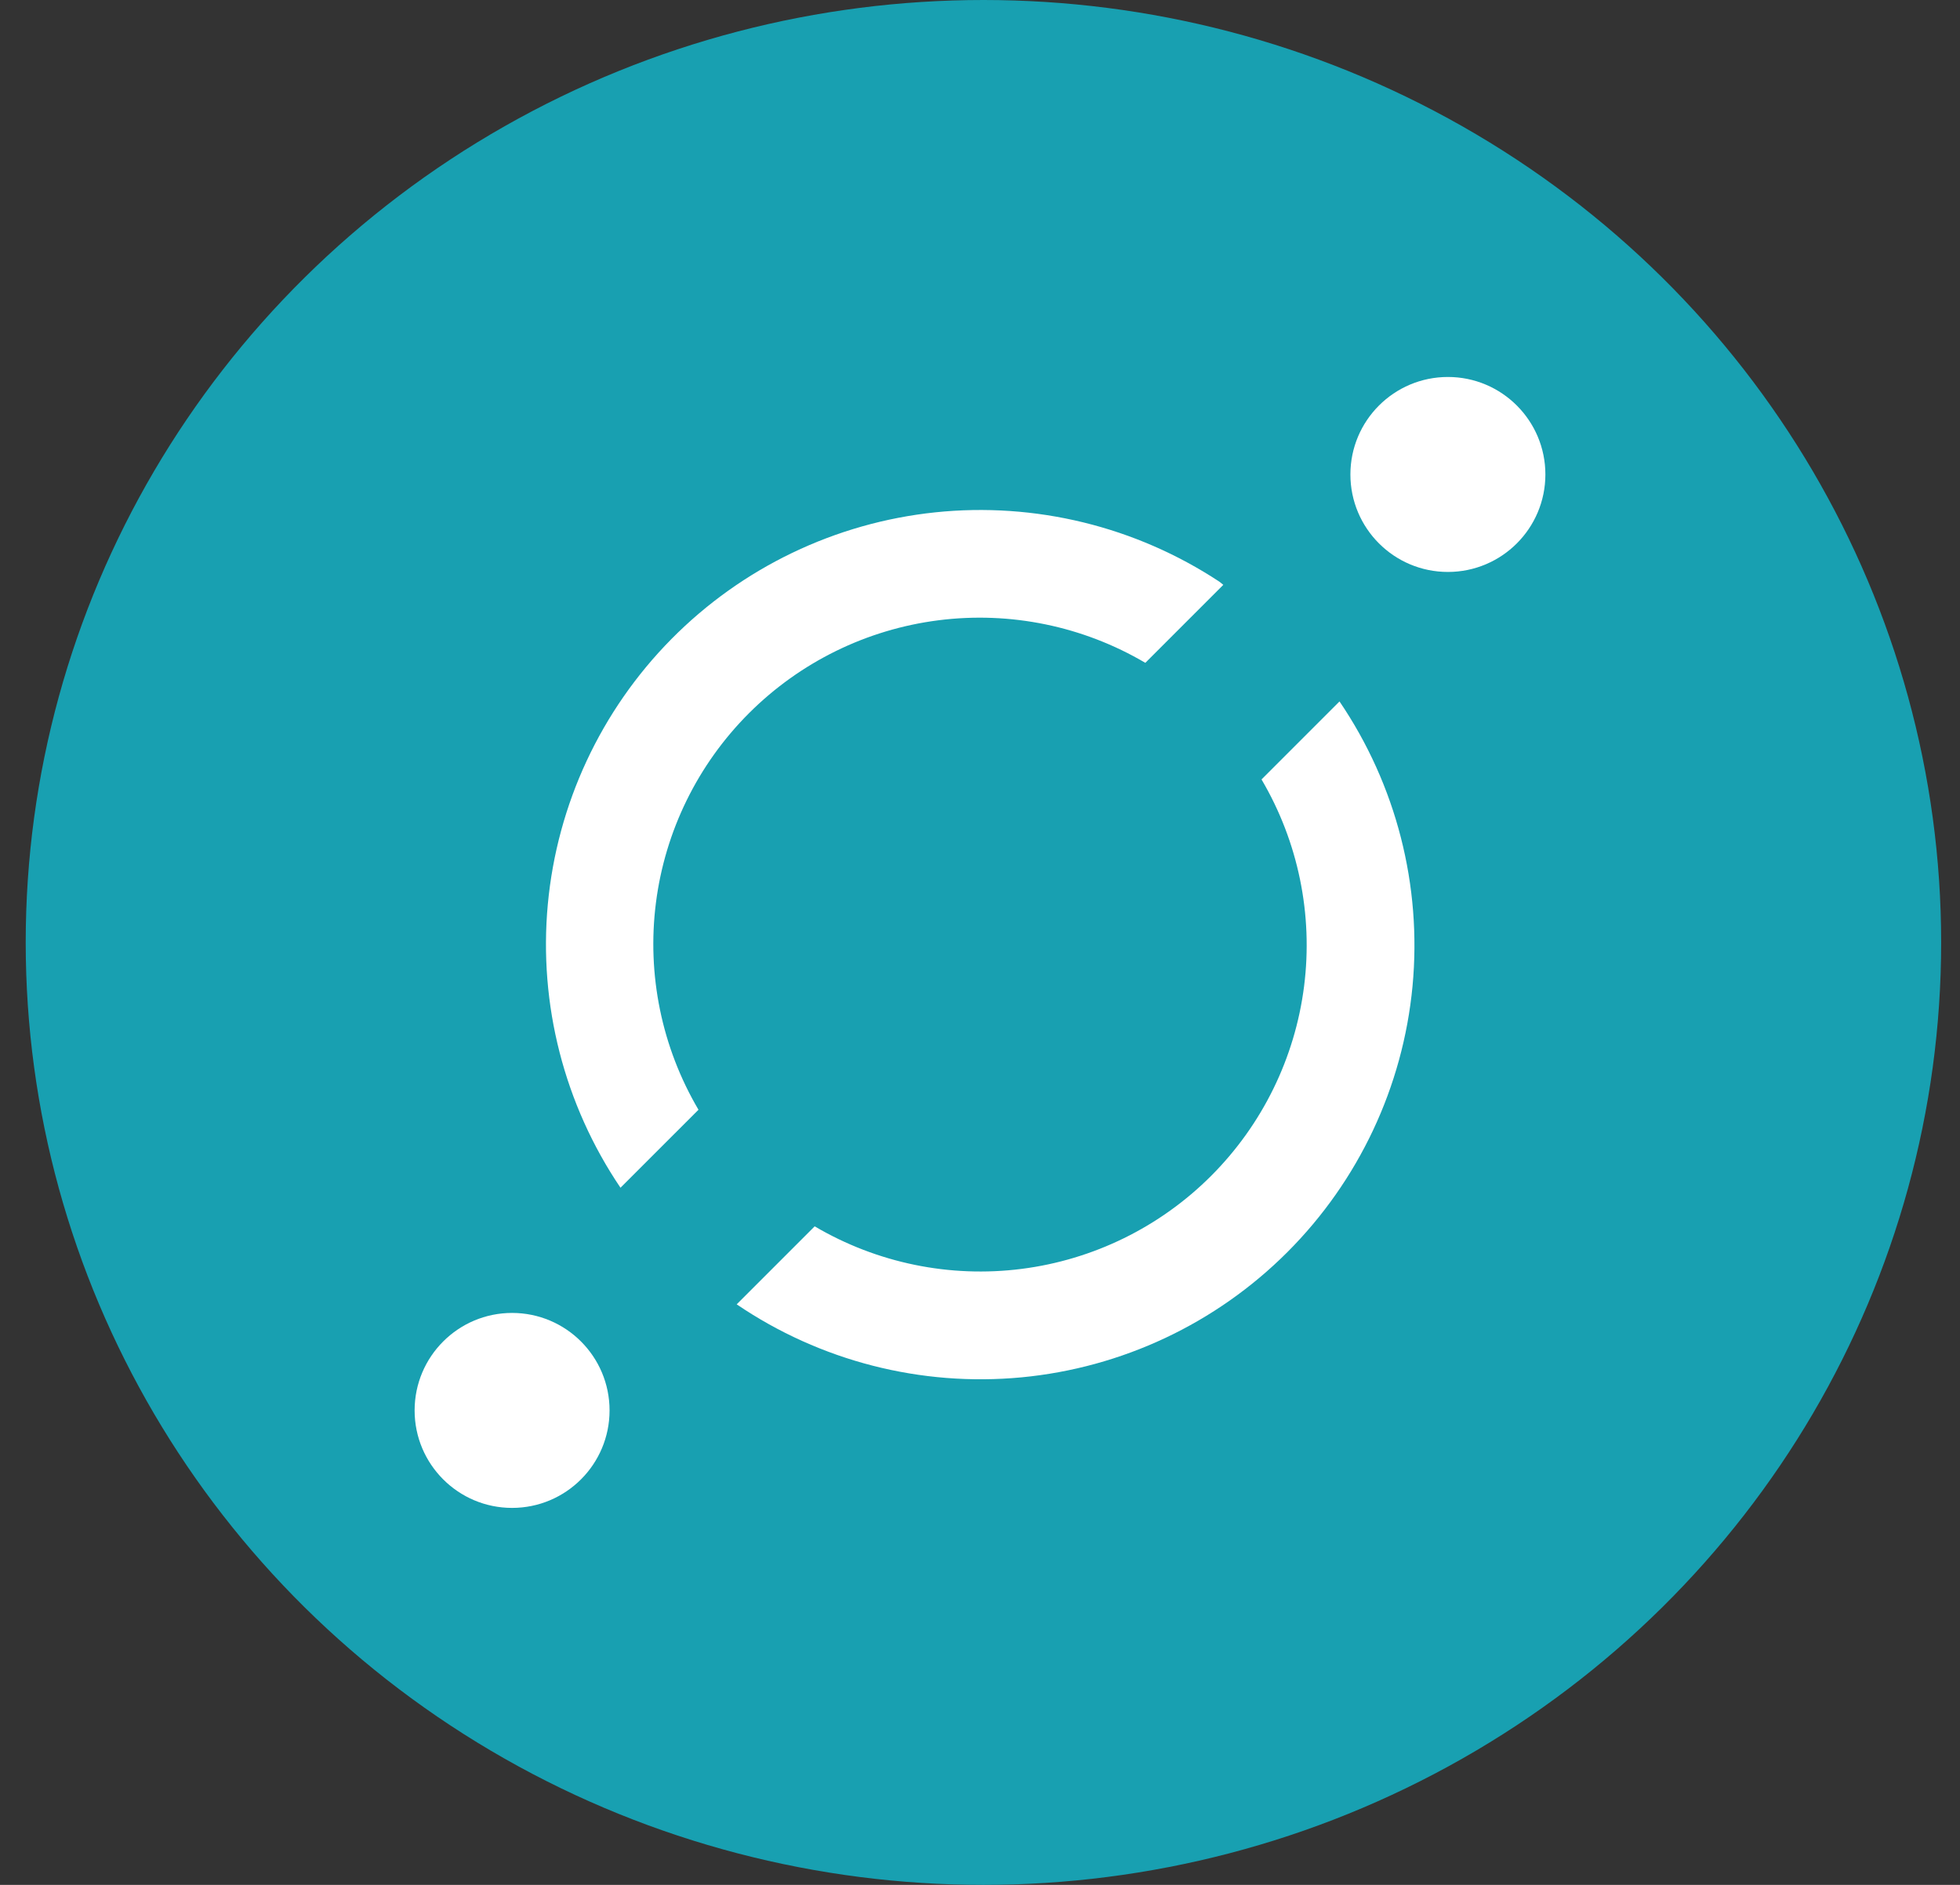 <svg width="52" height="50" viewBox="0 0 52 50" fill="none" xmlns="http://www.w3.org/2000/svg">
<rect x="0" y="0" width="52" height="50" fill="#333333" stroke="none"/>
<g id="Group 1000006787">
<ellipse id="Ellipse 3018" cx="26.091" cy="25" rx="25.409" ry="25" fill="#18A0B1"/>
<g id="Group 1000006304">
<path id="Vector" d="M38.414 15.172C39.842 15.172 41 14.014 41 12.586C41 11.158 39.842 10 38.414 10C36.985 10 35.827 11.158 35.827 12.586C35.827 14.014 36.985 15.172 38.414 15.172Z" fill="white"/>
<path id="Vector_2" d="M18.531 29.438C17.557 27.785 17.16 25.854 17.402 23.951C17.644 22.047 18.512 20.278 19.869 18.921C21.226 17.564 22.995 16.696 24.899 16.454C26.802 16.212 28.733 16.609 30.386 17.583L32.455 15.514L32.352 15.431C30.126 13.964 27.461 13.314 24.81 13.591C22.16 13.869 19.687 15.056 17.813 16.952C15.94 18.847 14.781 21.334 14.534 23.988C14.288 26.642 14.969 29.299 16.462 31.507L18.531 29.438Z" fill="white"/>
<path id="Vector_3" d="M33.469 20.676C34.443 22.329 34.84 24.26 34.598 26.163C34.356 28.067 33.488 29.836 32.131 31.193C30.774 32.55 29.005 33.418 27.101 33.66C25.198 33.902 23.267 33.505 21.614 32.531L19.545 34.6C21.761 36.105 24.432 36.789 27.099 36.537C29.765 36.284 32.26 35.11 34.154 33.216C36.048 31.322 37.222 28.827 37.475 26.161C37.727 23.494 37.043 20.823 35.538 18.607L33.469 20.676Z" fill="white"/>
<path id="Vector_4" d="M13.586 40C15.014 40 16.172 38.842 16.172 37.414C16.172 35.986 15.014 34.828 13.586 34.828C12.158 34.828 11 35.986 11 37.414C11 38.842 12.158 40 13.586 40Z" fill="white"/>
</g>
</g>
</svg>
